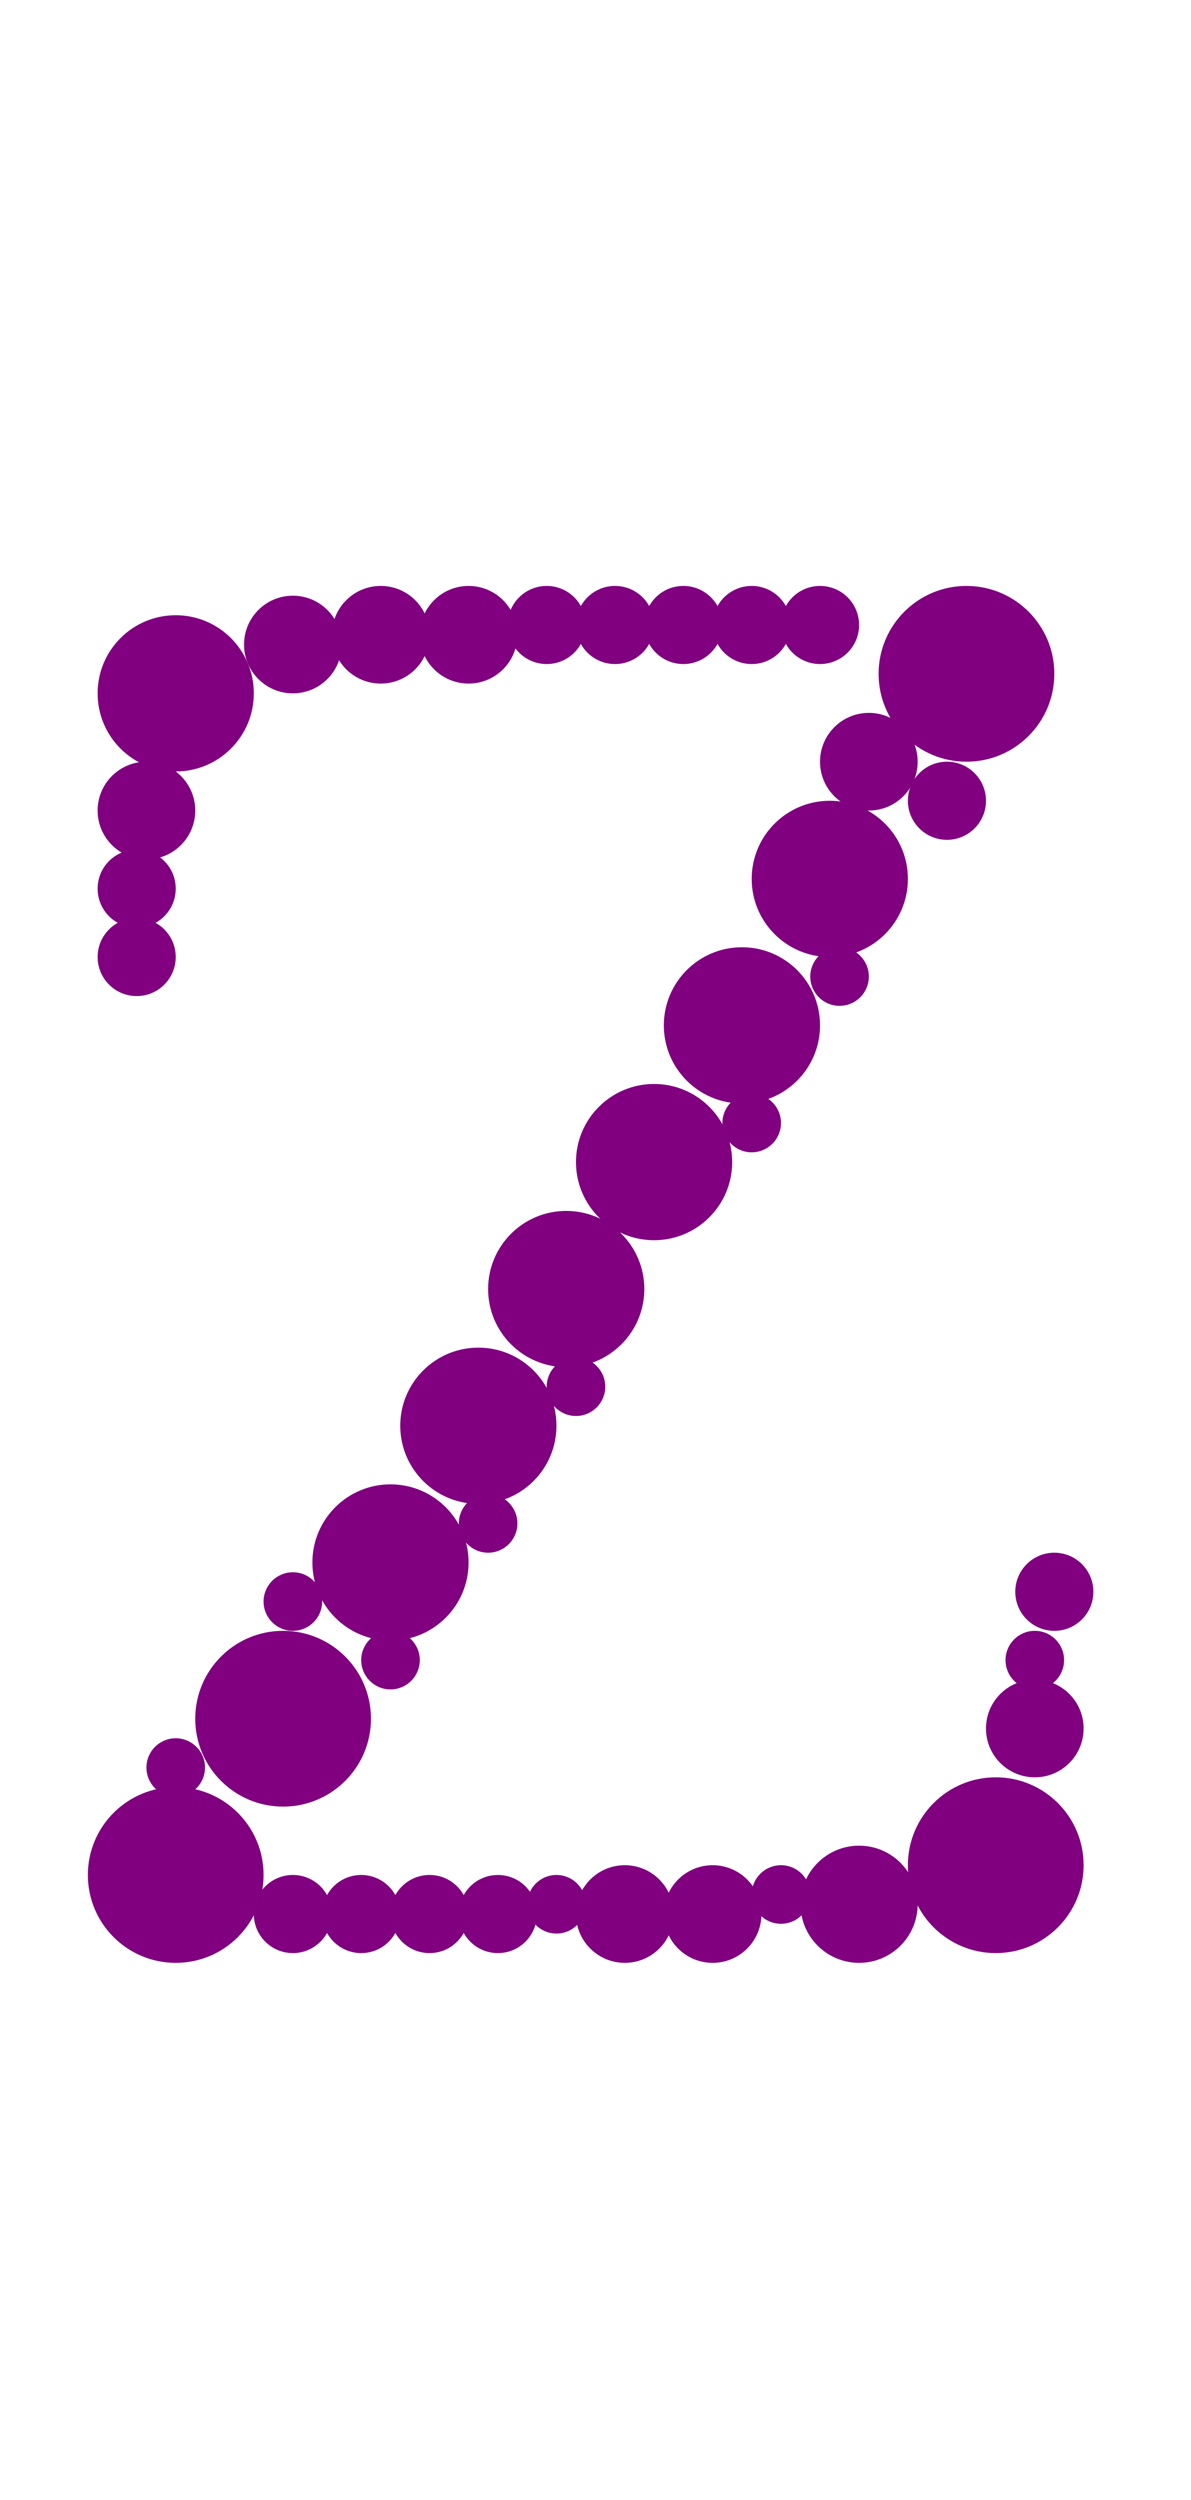 <?xml version="1.0"?>
<svg width="122" height="256">
  <circle cx="102" cy="191" r="9" fill="#800080" />
  <circle cx="18" cy="192" r="9" fill="#800080" />
  <circle cx="29" cy="176" r="9" fill="#800080" />
  <circle cx="99" cy="69" r="9" fill="#800080" />
  <circle cx="40" cy="160" r="8" fill="#800080" />
  <circle cx="18" cy="71" r="8" fill="#800080" />
  <circle cx="49" cy="146" r="8" fill="#800080" />
  <circle cx="58" cy="132" r="8" fill="#800080" />
  <circle cx="67" cy="119" r="8" fill="#800080" />
  <circle cx="76" cy="105" r="8" fill="#800080" />
  <circle cx="85" cy="90" r="8" fill="#800080" />
  <circle cx="88" cy="195" r="6" fill="#800080" />
  <circle cx="30" cy="66" r="5" fill="#800080" />
  <circle cx="15" cy="83" r="5" fill="#800080" />
  <circle cx="39" cy="65" r="5" fill="#800080" />
  <circle cx="48" cy="65" r="5" fill="#800080" />
  <circle cx="64" cy="196" r="5" fill="#800080" />
  <circle cx="73" cy="196" r="5" fill="#800080" />
  <circle cx="89" cy="78" r="5" fill="#800080" />
  <circle cx="106" cy="177" r="5" fill="#800080" />
  <circle cx="97" cy="82" r="4" fill="#800080" />
  <circle cx="14" cy="91" r="4" fill="#800080" />
  <circle cx="14" cy="98" r="4" fill="#800080" />
  <circle cx="30" cy="196" r="4" fill="#800080" />
  <circle cx="37" cy="196" r="4" fill="#800080" />
  <circle cx="44" cy="196" r="4" fill="#800080" />
  <circle cx="51" cy="196" r="4" fill="#800080" />
  <circle cx="56" cy="64" r="4" fill="#800080" />
  <circle cx="63" cy="64" r="4" fill="#800080" />
  <circle cx="70" cy="64" r="4" fill="#800080" />
  <circle cx="77" cy="64" r="4" fill="#800080" />
  <circle cx="84" cy="64" r="4" fill="#800080" />
  <circle cx="108" cy="163" r="4" fill="#800080" />
  <circle cx="30" cy="164" r="3" fill="#800080" />
  <circle cx="18" cy="181" r="3" fill="#800080" />
  <circle cx="40" cy="170" r="3" fill="#800080" />
  <circle cx="50" cy="156" r="3" fill="#800080" />
  <circle cx="57" cy="195" r="3" fill="#800080" />
  <circle cx="59" cy="142" r="3" fill="#800080" />
  <circle cx="77" cy="115" r="3" fill="#800080" />
  <circle cx="80" cy="194" r="3" fill="#800080" />
  <circle cx="86" cy="100" r="3" fill="#800080" />
  <circle cx="106" cy="170" r="3" fill="#800080" />
</svg>

